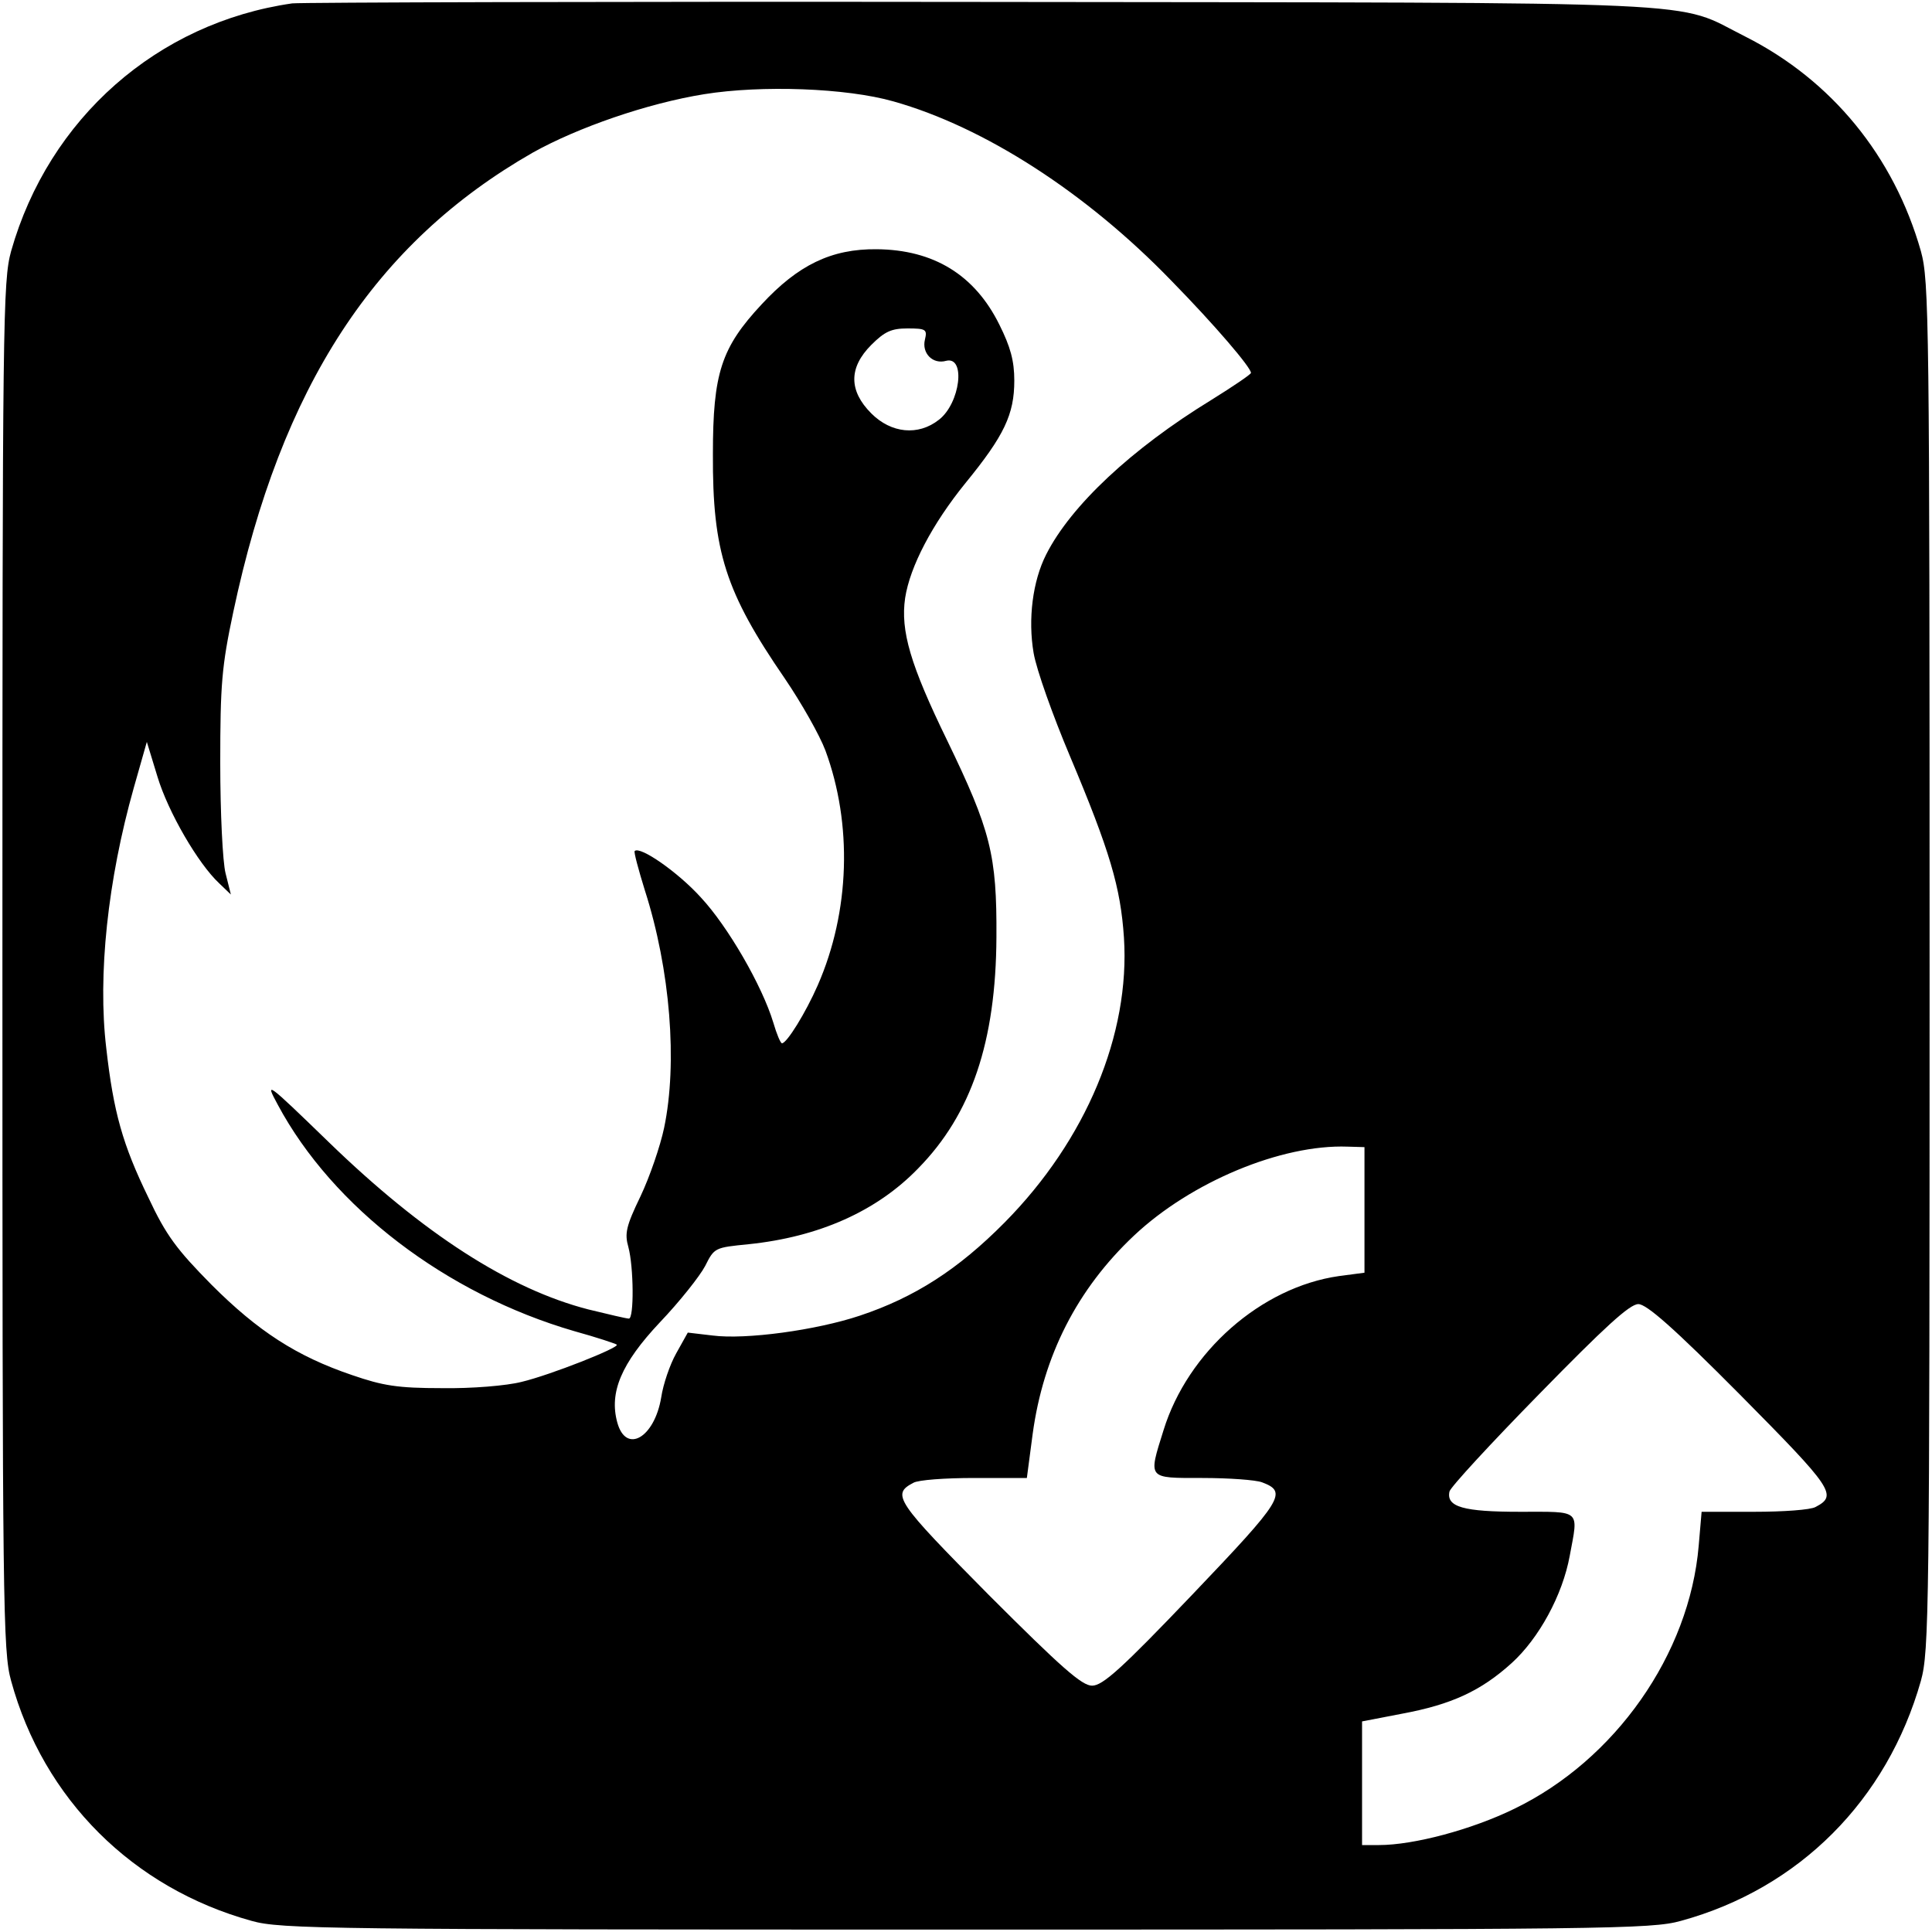 <?xml version="1.0" standalone="no"?>
<!DOCTYPE svg PUBLIC "-//W3C//DTD SVG 20010904//EN"
 "http://www.w3.org/TR/2001/REC-SVG-20010904/DTD/svg10.dtd">
<svg version="1.0" xmlns="http://www.w3.org/2000/svg"
 width="400pt" height="400pt" viewBox="0 0 400 400"
 preserveAspectRatio="xMidYMid meet">

<g transform="translate(0,400) scale(0.1,-0.1)"
fill="#000000" stroke="none">
<path d="M605 3993 c-279 -40 -504 -238 -582 -513 -17 -62 -18 -137 -18 -1480
0 -1329 1 -1419 18 -1480 67 -245 252 -429 498 -497 60 -17 158 -18 1479 -18
1329 0 1419 1 1480 18 245 67 427 250 497 497 17 62 18 139 18 1480 0 1343 -1
1418 -18 1480 -56 197 -185 354 -363 444 -152 76 -26 70 -1584 72 -767 1
-1408 -1 -1425 -3z m1245 -203 c188 -53 399 -189 575 -371 92 -94 165 -180
165 -191 0 -3 -37 -28 -82 -56 -165 -101 -291 -219 -342 -320 -28 -55 -38
-134 -26 -204 6 -35 40 -130 75 -213 83 -197 105 -272 112 -376 13 -200 -78
-419 -247 -590 -96 -97 -186 -155 -300 -193 -90 -30 -236 -50 -305 -41 l-51 6
-24 -43 c-13 -23 -27 -64 -31 -91 -14 -84 -73 -118 -91 -52 -17 62 8 122 88
207 41 43 83 96 94 117 19 38 20 38 90 45 145 15 265 68 351 157 110 112 161
262 162 479 1 170 -12 221 -102 407 -76 156 -97 227 -87 295 10 65 56 153 125
238 80 98 101 142 101 212 0 41 -8 70 -31 116 -51 103 -136 155 -254 156 -94
1 -163 -33 -238 -114 -84 -90 -101 -143 -101 -310 -1 -202 26 -286 149 -465
34 -50 72 -117 84 -149 56 -152 51 -333 -16 -486 -25 -57 -64 -120 -74 -120
-3 0 -11 19 -18 43 -23 76 -94 199 -150 259 -47 52 -126 107 -137 96 -2 -2 8
-39 21 -81 53 -165 68 -358 40 -492 -8 -38 -30 -102 -49 -142 -30 -62 -33 -77
-25 -105 11 -41 12 -148 1 -148 -5 0 -43 9 -84 19 -163 42 -341 156 -537 346
-130 126 -133 128 -106 78 114 -213 349 -392 614 -469 47 -13 86 -26 88 -28 6
-6 -138 -63 -197 -77 -31 -8 -104 -14 -165 -13 -92 0 -122 5 -186 27 -115 39
-195 91 -291 187 -72 73 -94 102 -131 181 -53 109 -72 176 -87 309 -18 151 3
348 57 539 l27 95 22 -72 c22 -73 84 -180 128 -221 l24 -23 -11 44 c-6 23 -11
126 -11 228 0 163 3 200 27 313 99 467 293 764 620 951 93 52 237 102 355 121
118 19 294 13 392 -15z m65 -493 c-7 -28 16 -52 44 -44 41 10 29 -88 -15 -122
-43 -34 -99 -28 -140 13 -47 47 -47 95 0 142 28 28 42 34 75 34 38 0 41 -2 36
-23z m910 -1802 l0 -130 -53 -7 c-161 -23 -313 -157 -363 -319 -32 -102 -34
-99 80 -99 55 0 111 -4 124 -9 53 -20 44 -35 -144 -232 -147 -154 -186 -189
-208 -189 -21 0 -63 37 -214 188 -192 194 -202 208 -156 232 10 6 66 10 126
10 l109 0 12 91 c22 162 92 300 210 411 118 111 305 189 442 184 l35 -1 0
-130z m778 -383 c192 -194 202 -208 156 -232 -10 -6 -67 -10 -127 -10 l-109 0
-6 -70 c-19 -225 -173 -444 -382 -545 -88 -43 -208 -75 -280 -75 l-35 0 0 128
0 128 83 16 c102 19 163 47 227 105 56 51 105 140 120 222 18 97 25 91 -103
91 -117 0 -153 10 -146 42 2 9 86 100 186 202 135 138 187 186 205 186 17 0
73 -49 211 -188z"/>
</g>
</svg>
